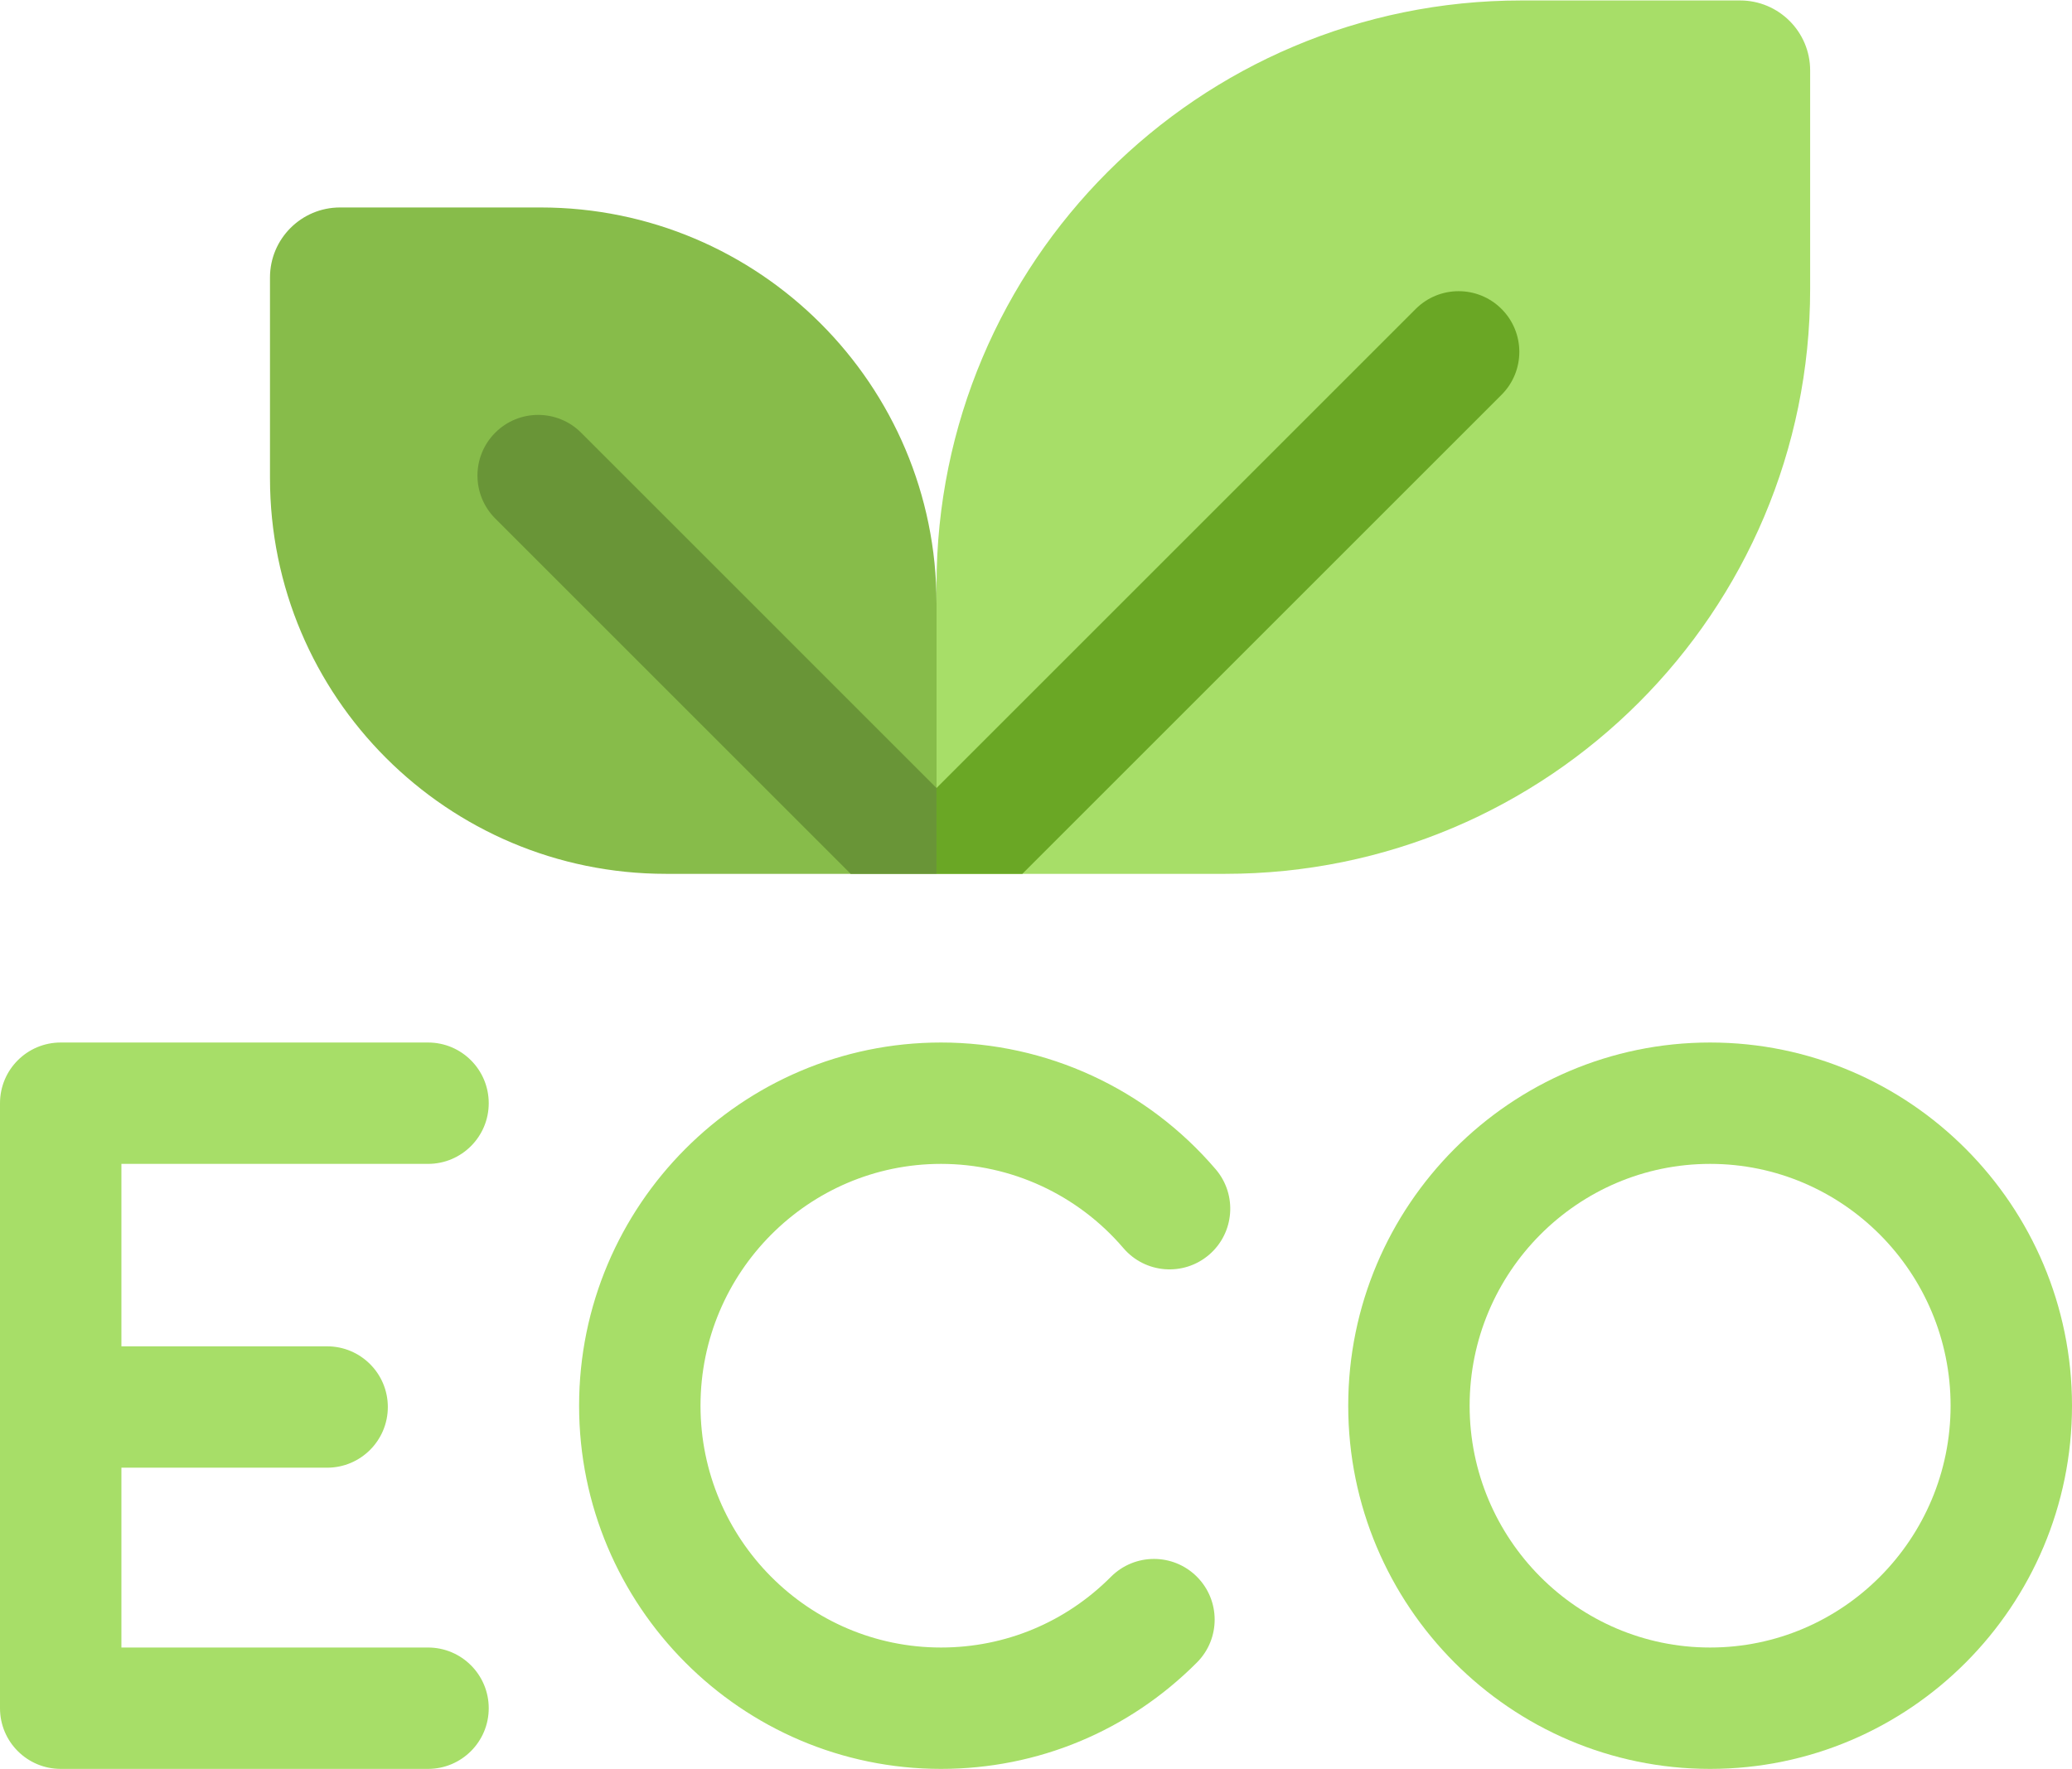 <svg width="96" height="82" viewBox="0 0 96 82" fill="none" xmlns="http://www.w3.org/2000/svg">
<path d="M79.233 48.315C69.988 48.315 62.466 55.866 62.466 65.147C62.466 74.428 69.988 81.979 79.233 81.979C88.479 81.979 96 74.428 96 65.147C96 55.866 88.479 48.315 79.233 48.315ZM79.233 76.354C73.089 76.354 68.091 71.327 68.091 65.147C68.091 58.967 73.089 53.94 79.233 53.94C85.377 53.94 90.375 58.968 90.375 65.147C90.375 71.327 85.377 76.354 79.233 76.354Z" fill="#A7DE68"/>
<path d="M43.598 53.94C46.848 53.94 49.929 55.363 52.05 57.844C53.06 59.025 54.835 59.164 56.016 58.154C57.196 57.145 57.335 55.37 56.325 54.189C53.134 50.456 48.495 48.315 43.598 48.315C34.353 48.315 26.831 55.866 26.831 65.147C26.831 74.428 34.353 81.979 43.598 81.979C48.079 81.979 52.291 80.227 55.459 77.045C56.555 75.944 56.55 74.163 55.449 73.067C54.349 71.972 52.568 71.976 51.472 73.077C49.368 75.19 46.572 76.354 43.598 76.354C37.454 76.354 32.456 71.327 32.456 65.147C32.456 58.968 37.455 53.94 43.598 53.94ZM19.832 53.94C21.385 53.94 22.644 52.681 22.644 51.128C22.644 49.574 21.385 48.315 19.832 48.315H2.813C1.259 48.315 0 49.574 0 51.128V79.167C0 80.72 1.259 81.979 2.813 81.979H19.832C21.385 81.979 22.644 80.72 22.644 79.167C22.644 77.614 21.385 76.354 19.832 76.354H5.625V68.02H15.156C16.709 68.02 17.969 66.761 17.969 65.207C17.969 63.654 16.709 62.395 15.156 62.395H5.625V53.94H19.832Z" fill="#A7DE68"/>
<path d="M56.765 40.498H43.391V27.124C43.391 12.155 55.525 0.021 70.494 0.021H80.621C82.414 0.021 83.868 1.474 83.868 3.267V13.395C83.868 28.363 71.733 40.498 56.765 40.498Z" fill="#A7DE68"/>
<path d="M43.392 27.961V40.498H30.855C20.723 40.498 12.509 32.284 12.509 22.152V12.861C12.509 11.068 13.962 9.615 15.755 9.615H25.046C35.178 9.615 43.392 17.829 43.392 27.961Z" fill="#87BC4A"/>
<path d="M69.57 18.296C70.668 17.198 70.668 15.417 69.57 14.319C68.472 13.22 66.691 13.22 65.592 14.319L43.391 36.52V40.498H47.368L69.57 18.296Z" fill="#6AA725"/>
<path d="M43.391 40.498V36.52L26.923 20.052C25.825 18.954 24.044 18.954 22.946 20.052C21.847 21.151 21.848 22.931 22.946 24.03L39.414 40.498H43.391Z" fill="#699537"/>
</svg>

